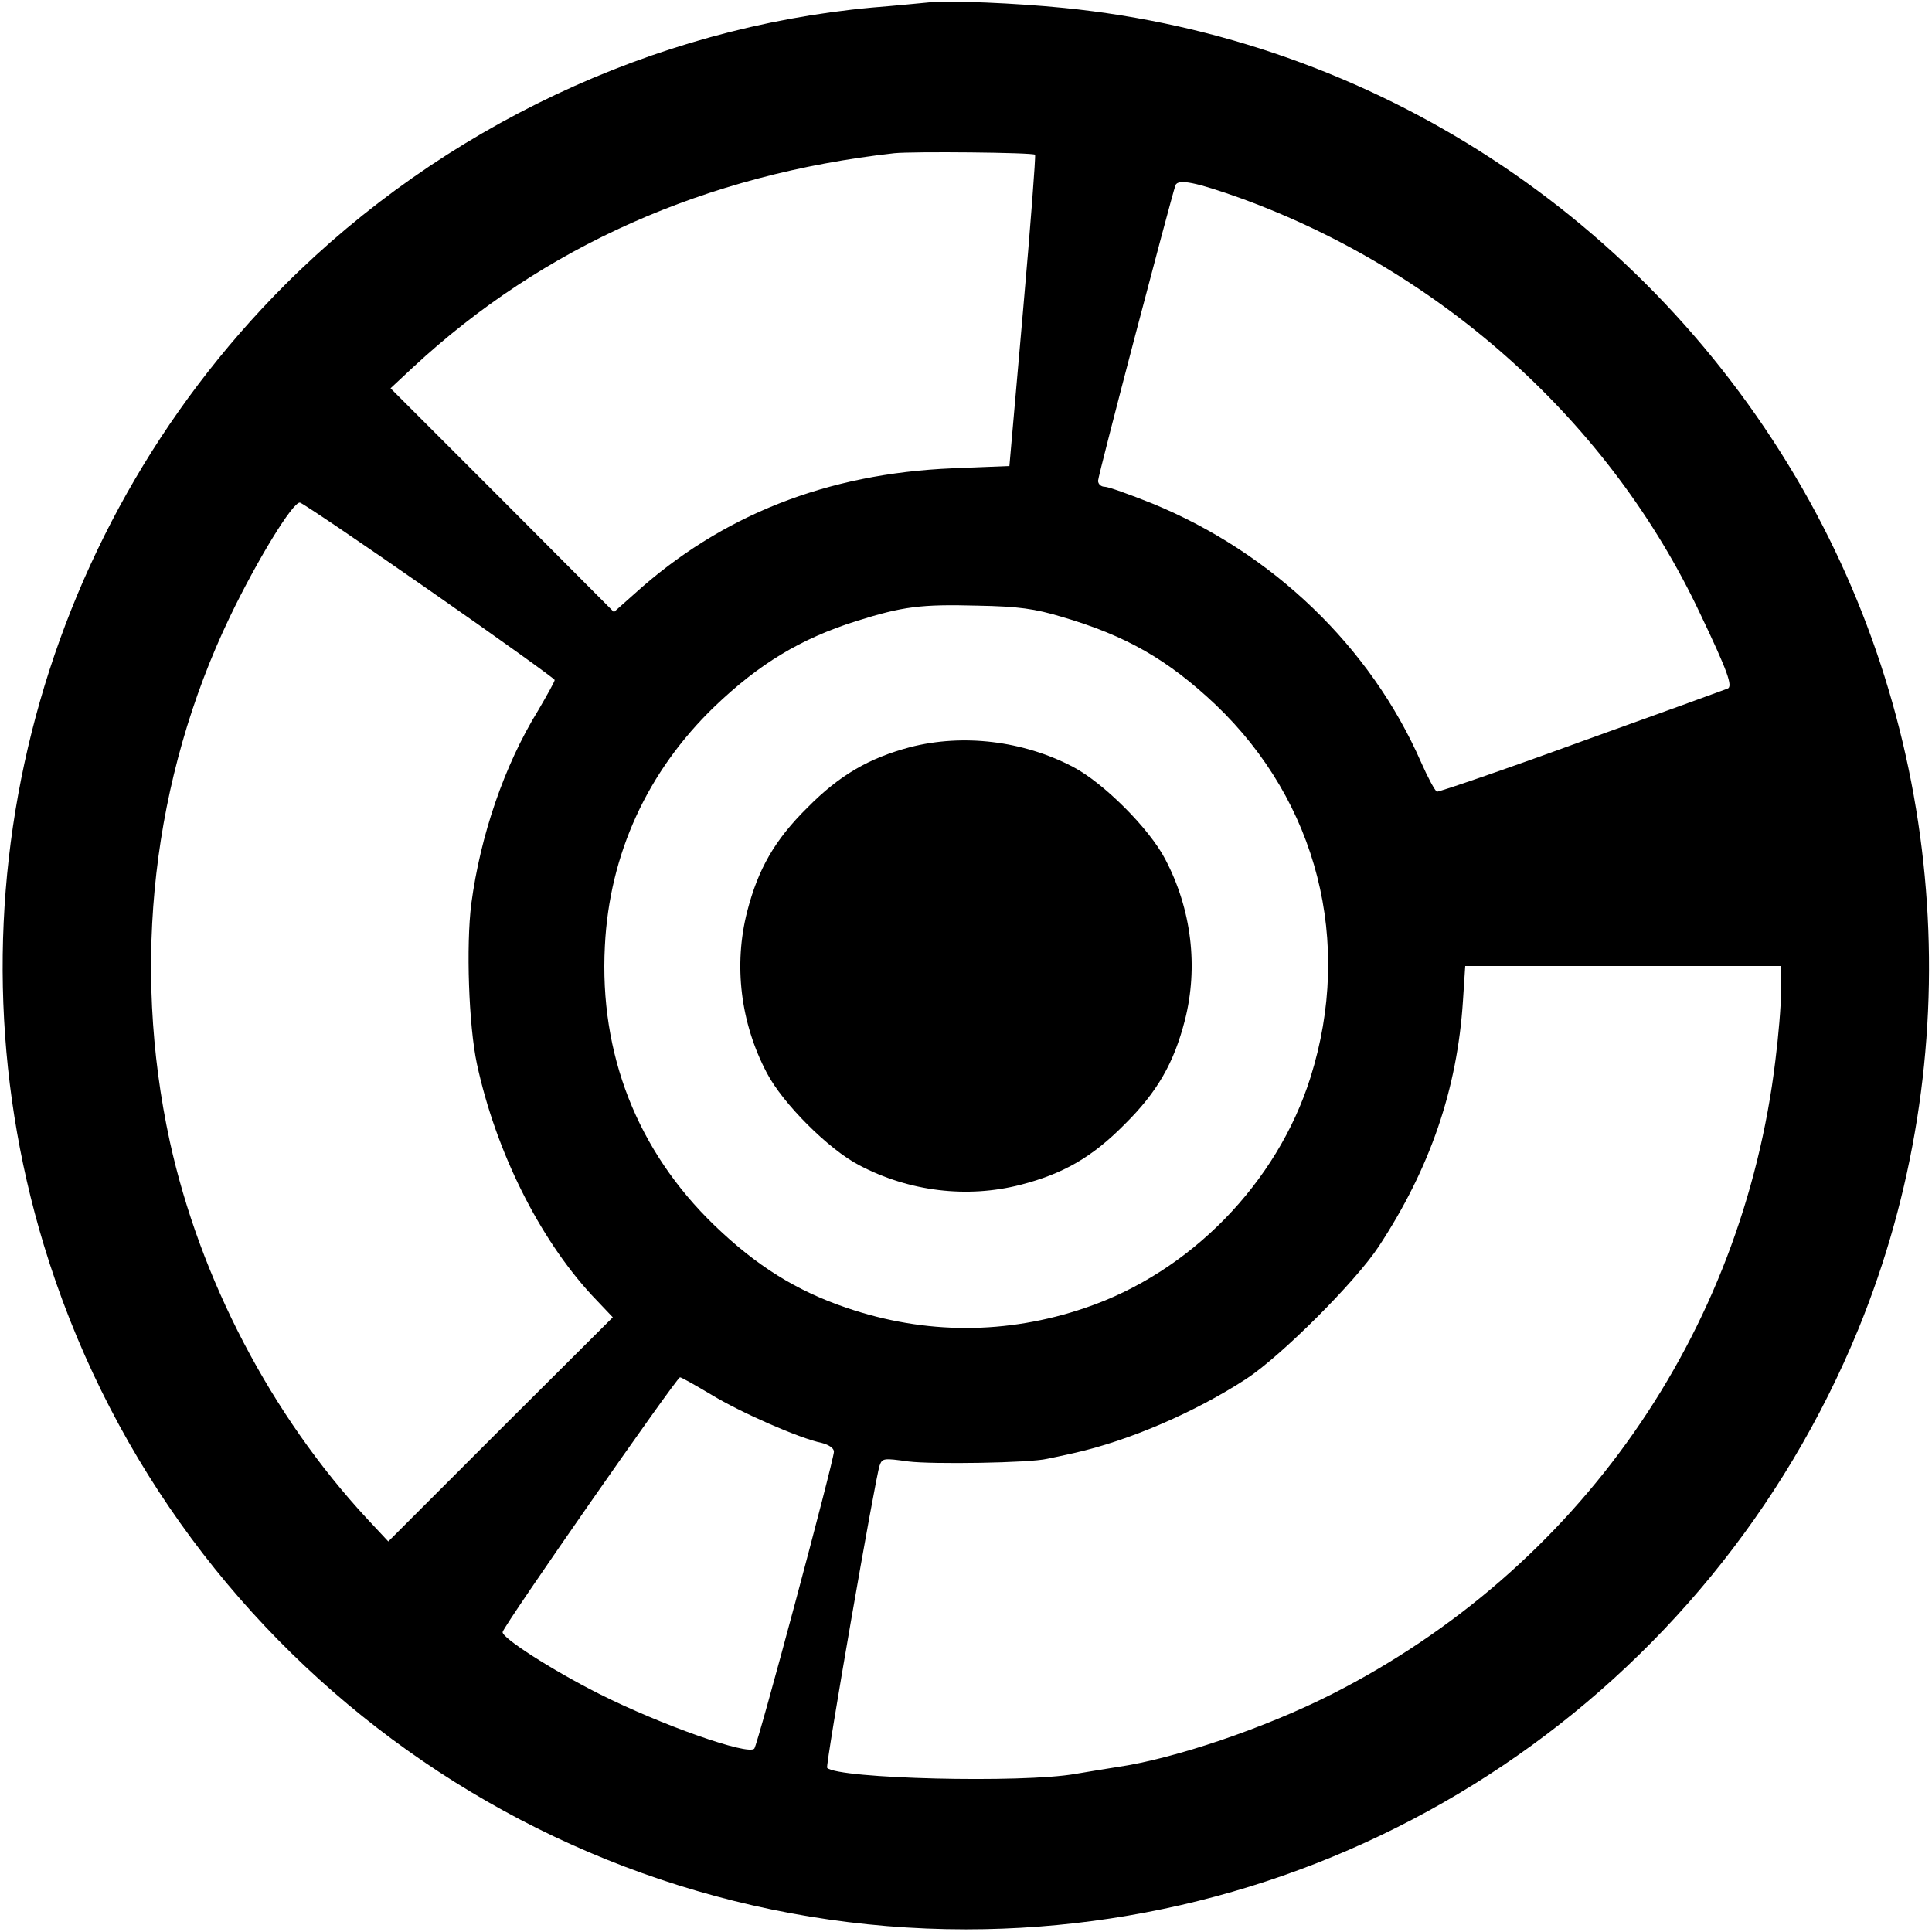 <?xml version="1.0" standalone="no"?>
<!DOCTYPE svg PUBLIC "-//W3C//DTD SVG 20010904//EN"
 "http://www.w3.org/TR/2001/REC-SVG-20010904/DTD/svg10.dtd">
<svg version="1.0" xmlns="http://www.w3.org/2000/svg"
 width="512pt" height="512pt" viewBox="0 0 512 512"
 preserveAspectRatio="xMidYMid meet">
<g transform="translate(0,512) scale(0.1,-0.1)"
fill="#000000" stroke="none">
<path d="M2465 5114 c-22 -2 -91 -9 -154 -14 -578 -53 -1138 -317 -1556 -735
-665 -666 -911 -1645 -639 -2544 326 -1075 1321 -1814 2444 -1814 1037 0 1970
628 2365 1591 294 719 239 1550 -147 2225 -413 721 -1139 1194 -1958 1276
-130 13 -302 20 -355 15z m278 -404 c2 -3 -12 -189 -32 -415 l-36 -410 -150
-6 c-334 -14 -613 -124 -844 -333 l-54 -48 -296 297 -296 296 60 56 c345 320
775 511 1275 567 49 5 367 2 373 -4z m547 -116 c534 -195 978 -596 1215 -1099
74 -155 88 -195 73 -200 -7 -3 -181 -66 -387 -140 -205 -75 -378 -134 -383
-133 -5 2 -24 37 -42 78 -134 306 -393 555 -713 686 -60 24 -116 44 -125 44
-10 0 -18 7 -18 16 0 14 191 740 205 783 7 18 55 8 175 -35z m-2151 -1039
c181 -126 330 -233 331 -237 0 -4 -20 -40 -44 -81 -90 -146 -153 -332 -177
-512 -14 -111 -7 -322 15 -425 50 -231 164 -460 304 -612 l56 -59 -298 -297
-297 -297 -56 60 c-255 275 -443 636 -523 1000 -102 470 -46 962 159 1390 72
150 168 307 186 303 8 -2 162 -106 344 -233z m1676 -70 c170 -50 280 -113 407
-233 269 -257 364 -628 251 -987 -88 -280 -319 -517 -597 -611 -208 -71 -424
-71 -632 0 -133 45 -239 111 -351 219 -204 197 -305 454 -290 740 12 244 113
463 290 634 119 114 228 180 376 227 124 39 172 45 321 41 109 -2 152 -8 225
-30z m1905 -992 c0 -38 -7 -120 -15 -183 -87 -725 -523 -1348 -1174 -1679
-177 -90 -419 -172 -571 -194 -19 -3 -69 -11 -110 -18 -141 -25 -629 -13 -658
16 -5 5 128 771 139 801 7 20 11 20 76 11 63 -8 323 -4 368 7 11 2 43 9 70 15
148 33 323 109 458 197 93 61 290 258 351 351 136 207 208 417 223 651 l6 92
419 0 418 0 0 -67z m-2835 -1069 c77 -47 234 -116 293 -128 19 -5 32 -14 32
-23 0 -23 -202 -777 -211 -787 -16 -19 -248 63 -411 145 -125 63 -259 149
-256 164 4 19 461 674 470 675 4 0 41 -21 83 -46z"/>
<path d="M2412 3140 c-109 -29 -187 -74 -272 -160 -87 -86 -131 -163 -160
-276 -36 -141 -18 -294 52 -427 42 -81 164 -203 245 -245 133 -70 286 -88 427
-52 113 29 190 73 276 160 87 86 131 163 160 276 36 141 18 294 -52 427 -42
81 -164 203 -245 245 -132 69 -291 88 -431 52z"/>
</g>
</svg>
